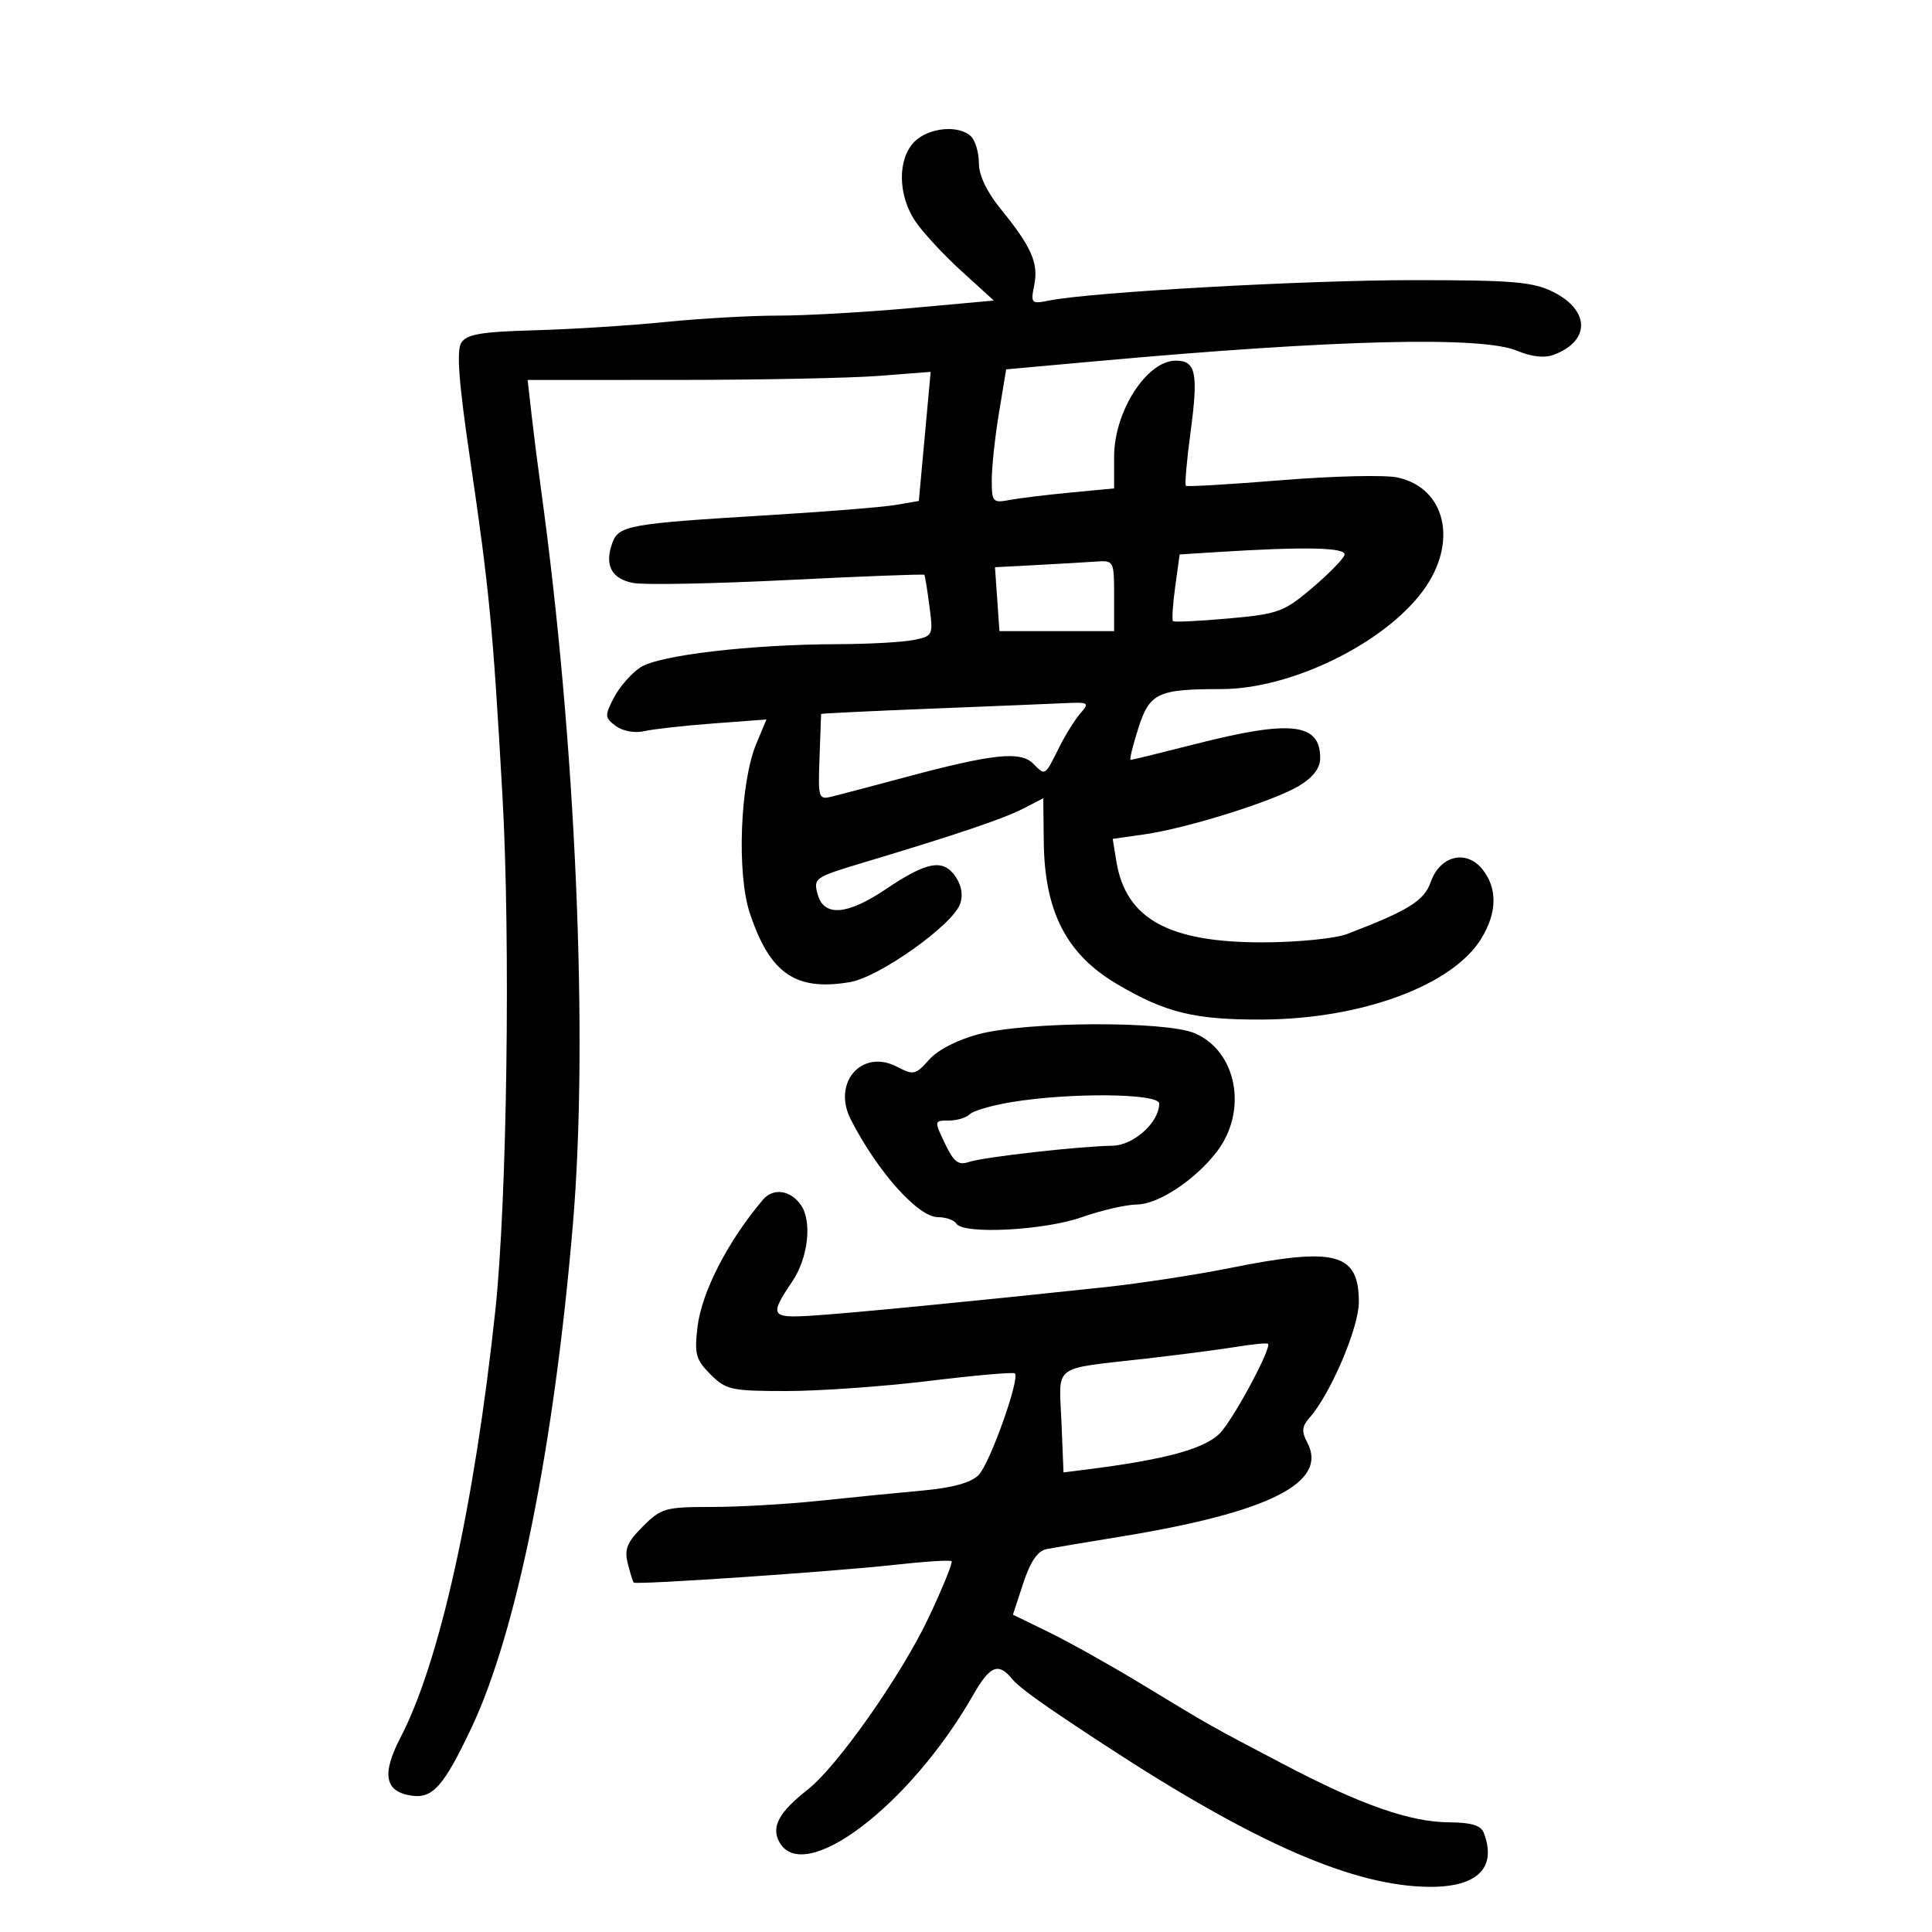 <svg xmlns="http://www.w3.org/2000/svg" width="300" height="300" viewBox="0 0 300 300" version="1.1">
	<path d="M 142 22 C 139.343 24.657, 139.399 30.299, 142.123 34.346 C 143.290 36.081, 146.513 39.563, 149.285 42.085 L 154.325 46.670 141.412 47.842 C 134.311 48.487, 125.060 49.011, 120.856 49.007 C 116.652 49.003, 108.777 49.448, 103.356 49.997 C 97.935 50.545, 88.814 51.124, 83.086 51.283 C 74.680 51.517, 72.470 51.893, 71.624 53.234 C 70.867 54.434, 71.244 59.424, 72.981 71.198 C 75.975 91.495, 76.534 97.300, 78.017 123.500 C 79.294 146.068, 78.736 186.489, 76.914 203.500 C 73.673 233.738, 68.273 258.084, 62.220 269.737 C 59.225 275.504, 59.726 278.207, 63.907 278.827 C 67.185 279.313, 68.918 277.354, 73.188 268.335 C 80.239 253.441, 86.050 224.597, 88.968 190 C 91.406 161.099, 89.408 115.142, 84.011 76 C 83.518 72.425, 82.849 67.138, 82.523 64.250 L 81.931 59 105.216 58.994 C 118.022 58.991, 132.103 58.707, 136.507 58.365 L 144.514 57.741 143.594 67.766 L 142.675 77.791 139.087 78.407 C 137.114 78.746, 128.075 79.471, 119 80.018 C 97.760 81.299, 96.085 81.597, 95.097 84.268 C 93.815 87.734, 94.943 89.900, 98.360 90.530 C 100.087 90.848, 110.916 90.637, 122.423 90.061 C 133.931 89.485, 143.430 89.123, 143.533 89.257 C 143.635 89.391, 143.991 91.584, 144.324 94.132 C 144.919 98.682, 144.875 98.775, 141.840 99.382 C 140.140 99.722, 134.869 100.012, 130.125 100.026 C 116.555 100.066, 102.336 101.734, 99.454 103.622 C 98.048 104.543, 96.193 106.660, 95.331 108.326 C 93.872 111.148, 93.893 111.449, 95.633 112.736 C 96.702 113.527, 98.568 113.870, 100 113.539 C 101.375 113.221, 106.216 112.681, 110.758 112.339 L 119.016 111.717 117.434 115.504 C 114.925 121.509, 114.383 135.625, 116.425 141.773 C 119.550 151.184, 123.533 153.930, 131.984 152.503 C 136.525 151.736, 147.904 143.660, 149.085 140.365 C 149.581 138.983, 149.309 137.458, 148.312 136.035 C 146.411 133.321, 143.878 133.800, 137.552 138.070 C 131.573 142.105, 127.940 142.388, 126.972 138.895 C 126.274 136.374, 126.496 136.216, 133.875 134.001 C 148.471 129.621, 155.852 127.128, 158.916 125.543 L 162 123.949 162.076 130.724 C 162.198 141.549, 165.587 148.153, 173.391 152.773 C 180.969 157.258, 185.474 158.362, 196 158.314 C 211.452 158.243, 225.584 153.011, 230.033 145.715 C 232.488 141.688, 232.536 137.884, 230.169 134.960 C 227.658 131.860, 223.587 132.876, 222.164 136.959 C 221.150 139.868, 218.689 141.398, 209.178 145.033 C 207.345 145.733, 201.519 146.314, 196.178 146.329 C 181.479 146.371, 174.797 142.685, 173.345 133.736 L 172.781 130.260 177.640 129.570 C 184.345 128.619, 197.840 124.384, 201.757 122.002 C 203.912 120.691, 205 119.253, 205 117.715 C 205 112.271, 200.469 111.752, 185.722 115.509 C 180.344 116.879, 175.773 118, 175.564 118 C 175.355 118, 175.890 115.792, 176.753 113.093 C 178.514 107.586, 179.755 107, 189.657 107 C 200.456 107, 214.929 99.940, 220.971 91.725 C 226.455 84.268, 224.538 75.779, 217 74.140 C 215.075 73.722, 206.975 73.912, 199 74.563 C 191.025 75.213, 184.340 75.605, 184.144 75.433 C 183.948 75.262, 184.275 71.502, 184.870 67.080 C 186.101 57.933, 185.701 56, 182.580 56 C 178.070 56, 173 63.889, 173 70.907 L 173 75.841 166.250 76.481 C 162.537 76.834, 158.262 77.355, 156.750 77.640 C 154.159 78.129, 154 77.949, 154 74.522 C 154 72.522, 154.503 67.841, 155.117 64.120 L 156.235 57.354 170.367 56.075 C 207.353 52.728, 230.068 52.166, 235.565 54.463 C 237.879 55.429, 239.832 55.634, 241.324 55.067 C 246.976 52.918, 246.892 48.174, 241.151 45.317 C 238.030 43.764, 234.889 43.500, 219.500 43.500 C 202.636 43.500, 169.476 45.355, 162.928 46.664 C 160.121 47.226, 160.025 47.126, 160.601 44.247 C 161.282 40.838, 160.157 38.301, 155.345 32.397 C 153.237 29.811, 152 27.204, 152 25.347 C 152 23.726, 151.460 21.860, 150.800 21.200 C 148.949 19.349, 144.222 19.778, 142 22 M 188.837 85.736 L 183.175 86.095 182.485 91.111 C 182.105 93.871, 181.953 96.274, 182.147 96.452 C 182.341 96.630, 186.222 96.442, 190.770 96.035 C 198.473 95.344, 199.360 95.022, 203.706 91.338 C 206.272 89.163, 208.551 86.847, 208.769 86.192 C 209.167 84.998, 202.804 84.853, 188.837 85.736 M 161 87.735 L 154.500 88.078 154.847 93.039 L 155.193 98 164.097 98 L 173 98 173 92.500 C 173 87.119, 172.940 87.004, 170.250 87.196 C 168.738 87.304, 164.575 87.546, 161 87.735 M 144.500 110.043 C 135.150 110.414, 127.500 110.785, 127.500 110.868 C 127.500 110.951, 127.390 113.991, 127.256 117.625 C 127.020 124.019, 127.084 124.213, 129.256 123.675 C 130.490 123.369, 135.550 122.033, 140.500 120.708 C 154.187 117.042, 158.444 116.587, 160.432 118.575 C 162.349 120.492, 162.205 120.584, 164.493 116 C 165.455 114.075, 166.932 111.713, 167.776 110.750 C 169.207 109.118, 169.047 109.012, 165.405 109.184 C 163.257 109.285, 153.850 109.671, 144.500 110.043 M 152 160.577 C 148.689 161.447, 145.610 163.029, 144.264 164.551 C 142.181 166.906, 141.843 166.982, 139.309 165.654 C 133.847 162.792, 129.181 168.088, 132.108 173.827 C 136.222 181.894, 142.559 189, 145.637 189 C 146.872 189, 148.160 189.450, 148.500 190 C 149.561 191.716, 162.107 191.073, 168 189 C 171.025 187.936, 174.882 187.051, 176.572 187.033 C 179.861 186.998, 185.545 183.245, 188.913 178.885 C 193.823 172.528, 192.079 163.184, 185.466 160.421 C 180.901 158.514, 159.470 158.614, 152 160.577 M 157.026 171.141 C 154.015 171.640, 151.113 172.487, 150.576 173.024 C 150.039 173.561, 148.572 174, 147.316 174 C 145.047 174, 145.044 174.024, 146.730 177.561 C 148.108 180.449, 148.813 180.990, 150.464 180.427 C 152.680 179.672, 167.526 177.993, 172.734 177.908 C 176.032 177.855, 180 174.281, 180 171.365 C 180 169.761, 166.169 169.626, 157.026 171.141 M 118.473 186.288 C 113.020 192.723, 108.948 200.642, 108.306 206.061 C 107.809 210.260, 108.051 211.142, 110.325 213.416 C 112.731 215.822, 113.545 216, 122.164 216 C 127.255 216, 137.217 215.292, 144.302 214.426 C 151.387 213.560, 157.368 213.035, 157.592 213.259 C 158.409 214.076, 153.678 227.322, 151.953 229.047 C 150.767 230.233, 147.911 231.027, 143.339 231.442 C 139.578 231.783, 132.373 232.498, 127.330 233.031 C 122.286 233.564, 114.714 234, 110.503 234 C 103.315 234, 102.661 234.185, 99.821 237.025 C 97.371 239.475, 96.926 240.568, 97.479 242.773 C 97.855 244.271, 98.273 245.606, 98.408 245.741 C 98.792 246.125, 129.554 244.031, 138.936 242.983 C 143.577 242.464, 147.547 242.213, 147.759 242.426 C 147.972 242.639, 146.374 246.567, 144.208 251.156 C 139.982 260.109, 130.064 274.231, 125.457 277.855 C 120.971 281.384, 119.734 283.635, 120.991 285.983 C 124.716 292.944, 141.262 280.438, 151.092 263.230 C 153.708 258.652, 155.012 258.098, 157.128 260.666 C 158.317 262.109, 161.900 264.670, 171.581 271 C 194.930 286.265, 210.317 292.963, 222.095 292.988 C 229.478 293.004, 232.464 289.979, 230.393 284.582 C 229.962 283.459, 228.438 282.993, 225.143 282.975 C 218.932 282.943, 211.386 280.297, 199.115 273.851 C 187.545 267.772, 188.364 268.236, 177 261.348 C 172.325 258.515, 165.977 254.965, 162.893 253.460 L 157.286 250.724 158.893 245.833 C 159.994 242.481, 161.129 240.818, 162.500 240.548 C 163.600 240.331, 168.775 239.458, 174 238.607 C 197.140 234.837, 206.317 230.197, 202.976 223.955 C 202.083 222.287, 202.158 221.477, 203.325 220.167 C 206.587 216.504, 211 206.172, 211 202.198 C 211 194.539, 207.409 193.591, 190.955 196.904 C 185.755 197.950, 177 199.289, 171.500 199.879 C 151.131 202.061, 131.338 203.983, 125.849 204.310 C 119.682 204.679, 119.459 204.260, 123.016 199 C 125.494 195.337, 126.139 189.643, 124.363 187.108 C 122.735 184.783, 120.063 184.412, 118.473 186.288 M 192 209.133 C 189.525 209.541, 183.225 210.362, 178 210.957 C 163.155 212.650, 164.450 211.685, 164.820 220.770 L 165.141 228.633 168.320 228.236 C 181.342 226.613, 187.526 224.876, 189.717 222.227 C 192.136 219.304, 197.520 209.113, 196.884 208.662 C 196.673 208.513, 194.475 208.725, 192 209.133" stroke="none" fill="black" fill-rule="evenodd"/>
</svg>